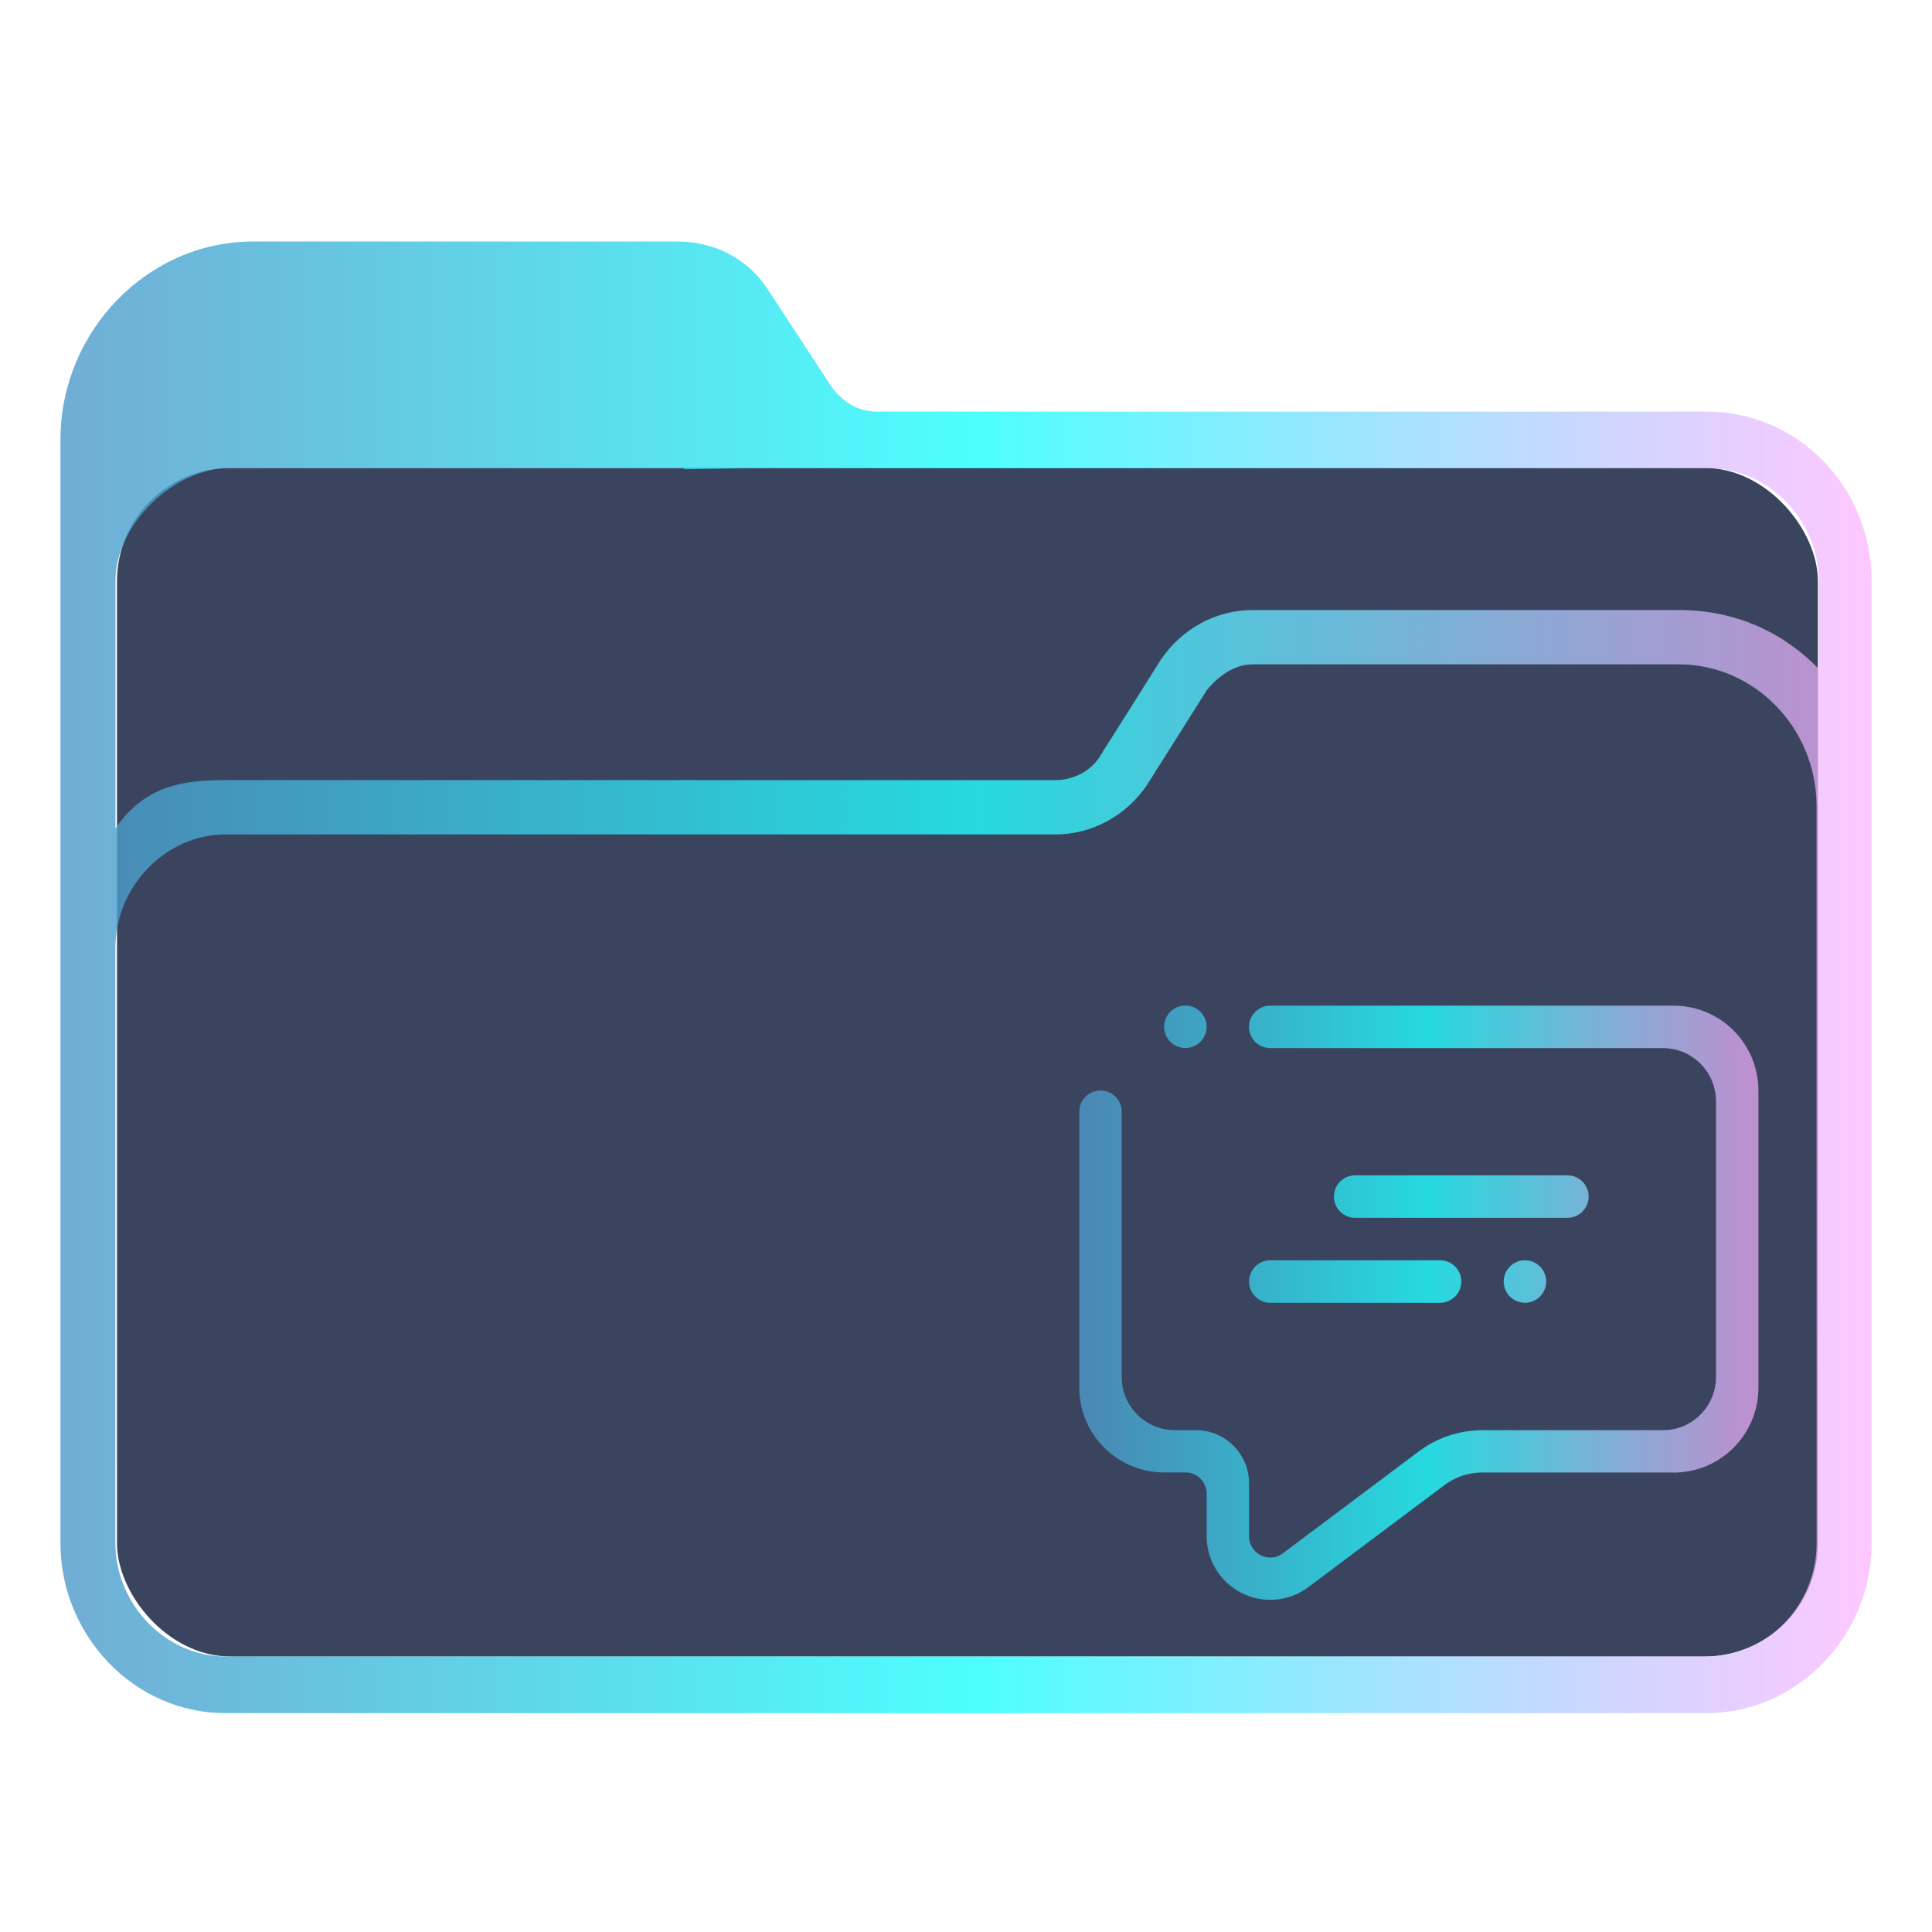 <?xml version="1.0" encoding="UTF-8" standalone="no"?>
<svg
   width="32"
   version="1.1"
   height="32"
   viewBox="0 0 32 32"
   id="svg15"
   sodipodi:docname="folder-comic.svg"
   inkscape:version="1.1.1 (3bf5ae0d25, 2021-09-20)"
   xmlns:inkscape="http://www.inkscape.org/namespaces/inkscape"
   xmlns:sodipodi="http://sodipodi.sourceforge.net/DTD/sodipodi-0.dtd"
   xmlns:xlink="http://www.w3.org/1999/xlink"
   xmlns="http://www.w3.org/2000/svg"
   xmlns:svg="http://www.w3.org/2000/svg"
   xmlns:rdf="http://www.w3.org/1999/02/22-rdf-syntax-ns#"
   xmlns:cc="http://creativecommons.org/ns#"
   xmlns:dc="http://purl.org/dc/elements/1.1/">
  <sodipodi:namedview
     pagecolor="#ffffff"
     bordercolor="#666666"
     borderopacity="1"
     objecttolerance="10"
     gridtolerance="10"
     guidetolerance="10"
     inkscape:pageopacity="0"
     inkscape:pageshadow="2"
     inkscape:window-width="1920"
     inkscape:window-height="1007"
     id="namedview17"
     showgrid="false"
     inkscape:zoom="9.8125"
     inkscape:cx="-15.490446"
     inkscape:cy="7.6942675"
     inkscape:window-x="0"
     inkscape:window-y="0"
     inkscape:window-maximized="1"
     inkscape:current-layer="layer1"
     inkscape:document-rotation="0"
     inkscape:pagecheckerboard="0" />
  <defs
     id="defs5455">
    <linearGradient
       inkscape:collect="always"
       xlink:href="#linearGradient2230-6"
       id="linearGradient2232-3"
       x1="384.571"
       y1="515.798"
       x2="448.571"
       y2="515.798"
       gradientUnits="userSpaceOnUse"
       gradientTransform="matrix(0.469,0,0,0.469,205.304,290.205)" />
    <linearGradient
       inkscape:collect="always"
       id="linearGradient2230-6">
      <stop
         style="stop-color:#4e99ca;stop-opacity:0.8"
         offset="0"
         id="stop2226-7" />
      <stop
         style="stop-color:#20ffff;stop-opacity:0.8"
         offset="0.505"
         id="stop2332-5" />
      <stop
         style="stop-color:#ffaeff;stop-opacity:0.69"
         offset="1"
         id="stop2228-3" />
    </linearGradient>
    <linearGradient
       inkscape:collect="always"
       xlink:href="#linearGradient2230-6"
       id="linearGradient897"
       x1="420.571"
       y1="527.298"
       x2="444.571"
       y2="527.298"
       gradientUnits="userSpaceOnUse"
       gradientTransform="matrix(0.469,0,0,0.469,205.304,290.205)" />
  </defs>
  <g
     inkscape:label="Capa 1"
     inkscape:groupmode="layer"
     id="layer1"
     transform="translate(-384.571,-515.798)">
    <rect
       style="fill:#3b445f;fill-opacity:1;stroke:none;stroke-width:0.591"
       id="center-3-5"
       width="28.172"
       height="19.687"
       x="386.509"
       y="523.548"
       ry="1.875"
       rx="1.878" />
    <path
       d="m 412.837,522.615 h -13.747 c -0.304,0 -0.57,-0.156 -0.759,-0.43 l -1.025,-1.565 c -0.342,-0.548 -0.911,-0.822 -1.519,-0.822 h -7.025 c -1.747,0 -3.19,1.487 -3.19,3.286 v 18.272 c 0,1.526 1.215,2.817 2.734,2.817 h 11.81 v 0 0 0 0 0 0 0 h 0.911 v 0 0 0 0 0 0 0 0 0 h 11.81 c 1.481,0 2.734,-1.252 2.734,-2.817 v -15.924 c 0,-1.565 -1.215,-2.817 -2.734,-2.817 z M 401.027,544.173 v 0 h -0.911 v 0 0 z m 13.633,-2.817 c 0,1.017 -0.798,1.878 -1.823,1.878 h -24.532 c -0.987,0 -1.823,-0.861 -1.823,-1.878 l -2.7e-4,-6.299 v -3.56 c 0,-1.017 0.835,-1.878 1.823,-1.878 h 13.747 c 0.608,0 1.177,-0.313 1.519,-0.822 l 0.987,-1.565 c 0.19,-0.235 0.456,-0.43 0.759,-0.43 h 7.063 c 1.253,0 2.279,1.056 2.279,2.348 v 5.125 z m -2.279,-15.454 h -7.063 c -0.608,0 -1.177,0.313 -1.519,0.822 l -0.987,1.565 c -0.152,0.274 -0.456,0.43 -0.759,0.43 h -13.747 c -0.683,0 -1.328,0.08 -1.823,0.798 v -4.094 c 0,-0.938 0.964,-1.875 1.901,-1.875 h 7.5 l 0.02,0.022 1.386,-0.022 1.838,0.006 h 13.747 c 0.987,0 1.823,0.861 1.823,1.878 v 1.448 c -0.607,-0.626 -1.405,-0.978 -2.316,-0.978 z"
       id="path64-6"
       sodipodi:nodetypes="csccsssssccccccccccccccccccsssccccccccccssccsssccssscccsccscccccccssscc"
       style="fill:url(#linearGradient2232-3);fill-opacity:1;stroke-width:0.069" />
    <path
       fill-rule="evenodd"
       clip-rule="evenodd"
       d="m 408.423,537.376 h -2.813 c -0.194,0 -0.351,-0.158 -0.351,-0.352 0,-0.194 0.157,-0.352 0.351,-0.352 h 2.813 c 0.194,0 0.352,0.157 0.352,0.352 0,0.194 -0.157,0.352 -0.352,0.352 z m 1.758,-0.352 c 0,0.194 -0.158,0.352 -0.352,0.352 -0.194,0 -0.352,-0.158 -0.352,-0.352 0,-0.194 0.157,-0.352 0.352,-0.352 0.194,0 0.352,0.157 0.352,0.352 z m -3.516,-1.407 c 0,-0.194 0.157,-0.352 0.352,-0.352 h 3.515 c 0.194,0 0.352,0.158 0.352,0.352 0,0.194 -0.157,0.352 -0.352,0.352 h -3.515 c -0.194,0 -0.352,-0.157 -0.352,-0.352 z m 5.625,4.57 h -3.164 c -0.237,0 -0.456,0.078 -0.632,0.21 l -2.219,1.664 c -0.005,0.003 -0.007,0.005 -0.012,0.009 -0.179,0.141 -0.406,0.226 -0.652,0.226 -0.582,2e-5 -1.054,-0.472 -1.054,-1.055 v -0.703 c 0,-0.194 -0.157,-0.352 -0.352,-0.352 h -0.352 c -0.777,0 -1.406,-0.629 -1.406,-1.406 V 534.212 c 0,-0.194 0.157,-0.352 0.352,-0.352 0.194,0 0.351,0.157 0.351,0.352 v 4.395 c 0,0.485 0.394,0.879 0.879,0.879 h 0.351 c 0.485,0 0.879,0.393 0.879,0.879 v 0.879 c 0,0.194 0.157,0.352 0.351,0.352 0.075,0 0.144,-0.023 0.2,-0.063 9.5e-4,-3.5e-4 9.5e-4,-3.5e-4 0.001,-9.4e-4 l 2.238,-1.678 c 3.5e-4,-3.6e-4 3.5e-4,0 9.5e-4,-3.6e-4 0.297,-0.23 0.67,-0.367 1.076,-0.367 h 2.988 c 0.485,0 0.879,-0.394 0.879,-0.879 v -4.571 c 0,-0.485 -0.393,-0.879 -0.879,-0.879 h -6.504 c -0.194,0 -0.351,-0.157 -0.351,-0.352 0,-0.194 0.157,-0.351 0.351,-0.351 h 6.68 c 0.777,0 1.406,0.629 1.406,1.406 v 4.922 c 0,0.777 -0.629,1.406 -1.406,1.406 z m -8.086,-7.031 c -0.194,0 -0.352,-0.157 -0.352,-0.352 0,-0.194 0.157,-0.351 0.352,-0.351 0.194,0 0.352,0.157 0.352,0.351 0,0.194 -0.157,0.352 -0.352,0.352 z"
       id="path2"
       style="fill:url(#linearGradient897);fill-opacity:1;stroke-width:0.022" />
  </g>
</svg>
